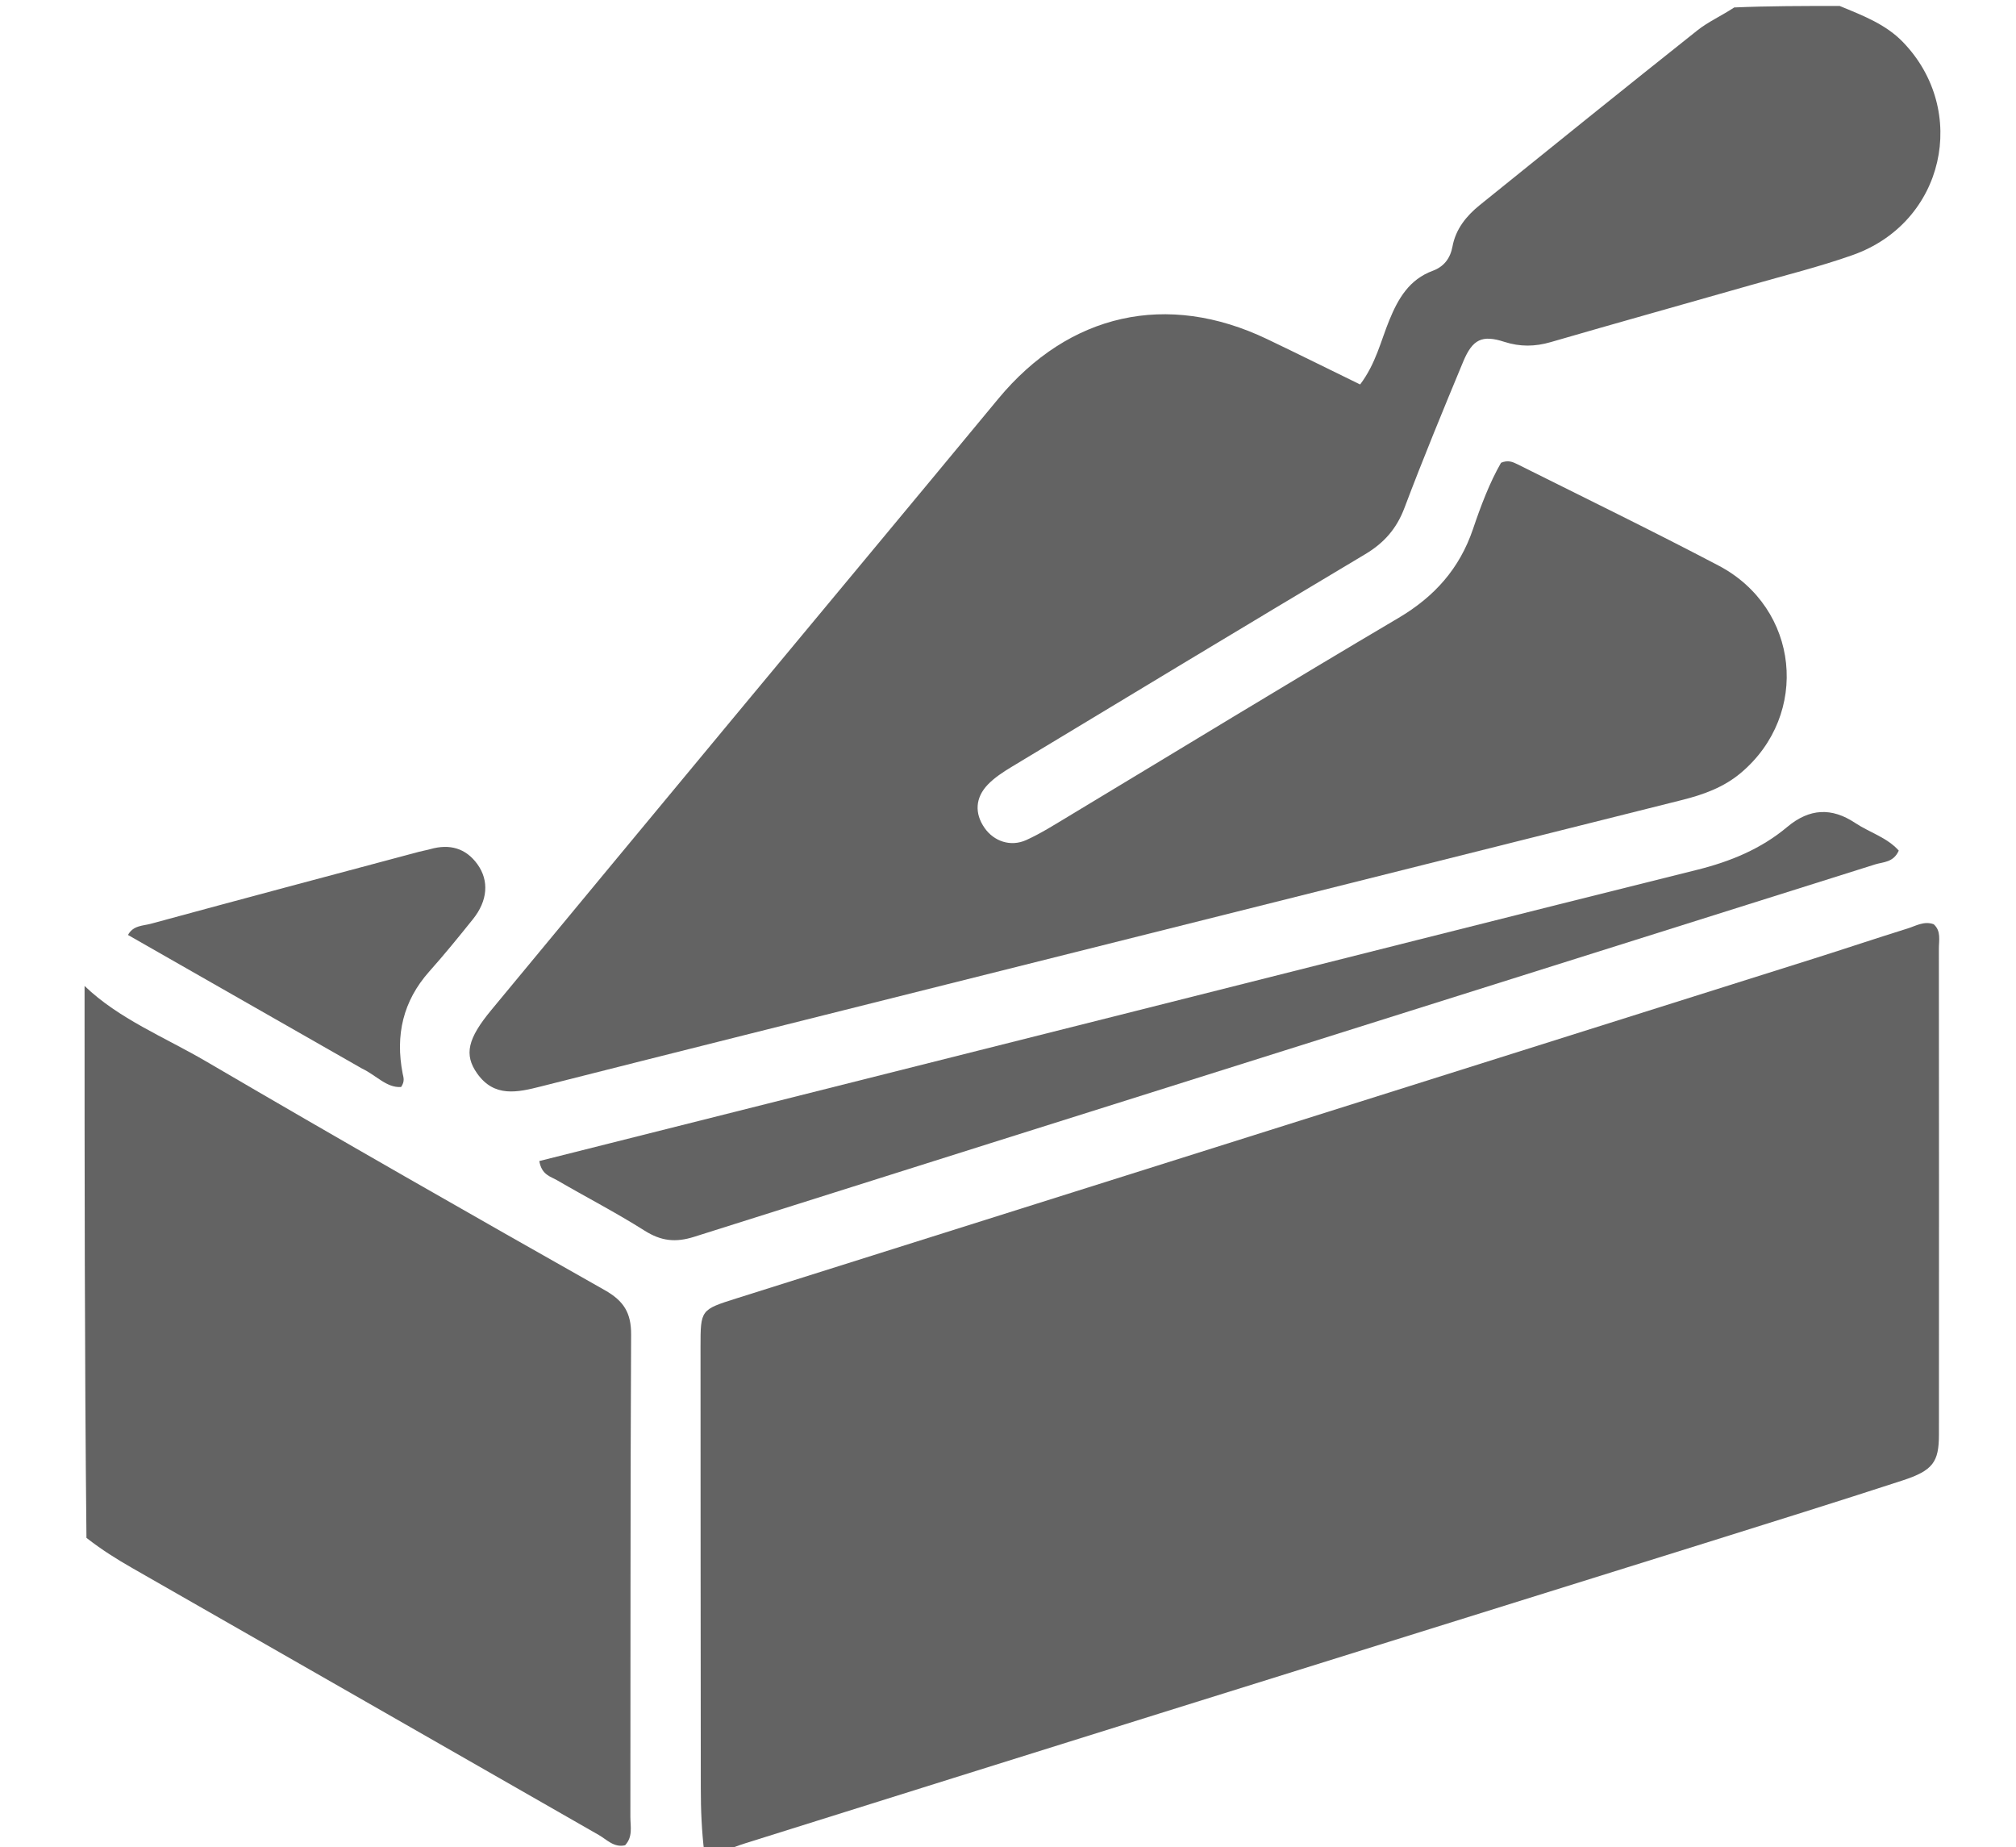 <?xml version="1.0" encoding="utf-8"?>
<!-- Generator: Adobe Adobe Illustrator 24.2.0, SVG Export Plug-In . SVG Version: 6.00 Build 0)  -->
<svg version="1.1" xmlns="http://www.w3.org/2000/svg" xmlns:xlink="http://www.w3.org/1999/xlink" x="0px" y="0px"
	 viewBox="0 0 298 273" style="enable-background:new 0 0 298 273;" xml:space="preserve">
	<style type="text/css">
	.st0{fill:#636363;}
	</style>
<g id="Layer_1">
	<g>
		<path class="st0" d="M104.12,273.88c-0.4-3.22-0.53-6.45-0.53-9.67c-0.03-21.72-0.03-43.43-0.04-65.15c0-5.52,0.02-5.5,5.37-7.19
			c53.1-16.74,106.2-33.48,159.29-50.23c4.6-1.45,9.17-2.99,13.77-4.42c1.22-0.38,2.42-1.14,3.85-0.63
			c1.14,1.01,0.76,2.41,0.77,3.66c0.02,23.92,0.03,47.84,0.01,71.75c0,4.09-0.89,5.33-5.39,6.8c-9.72,3.17-19.48,6.21-29.24,9.27
			c-26.9,8.41-53.81,16.79-80.7,25.2c-20.35,6.36-40.68,12.74-61.02,19.12c-1.11,0.35-2.21,0.76-3.57,1.31
			C105.77,273.88,105.11,273.88,104.12,273.88z"/>
		<path class="st0" d="M271.93,0.88c3.58,1.47,6.85,2.74,9.37,5.35c9.76,10.11,6.18,26.66-7.46,31.47c-4.95,1.75-10.07,3.01-15.13,4.46
			c-9.83,2.81-19.67,5.55-29.48,8.4c-2.34,0.68-4.53,0.71-6.87-0.04c-3.27-1.06-4.69-0.4-6.08,2.94
			c-2.98,7.17-5.94,14.35-8.68,21.61c-1.16,3.07-3.01,5.17-5.79,6.83c-17.46,10.42-34.87,20.93-52.28,31.44
			c-1.24,0.75-2.5,1.57-3.5,2.6c-1.89,1.96-1.98,4.28-0.5,6.41c1.38,1.99,3.86,2.85,6.17,1.8c2.12-0.96,4.11-2.22,6.12-3.43
			c16.3-9.81,32.53-19.73,48.91-29.4c5.31-3.14,9.01-7.27,11-13.12c1.16-3.43,2.45-6.85,4.15-9.81c1.05-0.44,1.74-0.11,2.38,0.2
			c9.94,4.97,19.94,9.83,29.78,15c11.94,6.28,13.54,21.98,3.31,30.62c-2.53,2.14-5.53,3.22-8.67,4.01
			c-36.25,9.09-72.5,18.18-108.76,27.27c-19.97,5.01-39.94,10-59.9,15.06c-3.55,0.9-6.96,1.68-9.5-1.92
			c-1.95-2.77-1.4-5.13,2.12-9.38c11.86-14.33,23.73-28.66,35.61-42.97c13.1-15.78,26.23-31.53,39.3-47.33
			c10.47-12.65,24.95-15.91,39.74-8.84c4.59,2.19,9.14,4.46,13.76,6.71c2.32-3.07,3.05-6.41,4.31-9.49
			c1.32-3.23,2.96-6.04,6.45-7.32c1.62-0.6,2.57-1.83,2.89-3.57c0.48-2.6,2.06-4.53,4.02-6.12c10.71-8.65,21.42-17.28,32.19-25.84
			c1.59-1.26,3.5-2.11,5.44-3.38C261.53,0.88,266.53,0.88,271.93,0.88z"/>
		<path class="st0" d="M12.5,145.71c5.06,4.87,11.81,7.56,17.94,11.14C50,168.3,69.68,179.53,89.41,190.68c2.79,1.58,3.9,3.35,3.88,6.56
			c-0.12,23.76-0.08,47.51-0.11,71.27c0,1.41,0.4,2.94-0.78,4.2c-1.65,0.39-2.71-0.85-3.91-1.53
			c-22.98-13.13-45.93-26.3-68.91-39.42c-2.29-1.31-4.51-2.69-6.8-4.48C12.5,200.18,12.5,173.15,12.5,145.71z"/>
		<path class="st0" d="M167.68,149.46c27.96-7.03,55.55-14.03,83.18-20.91c4.91-1.22,9.46-3.09,13.33-6.34c3.29-2.76,6.57-2.89,10.03-0.59
			c2.12,1.41,4.72,2.14,6.45,4.09c-0.78,1.77-2.31,1.67-3.46,2.03c-58.19,18.35-116.4,36.64-174.58,55.04
			c-2.8,0.89-4.92,0.63-7.36-0.91c-4.2-2.66-8.63-4.94-12.92-7.44c-0.96-0.56-2.28-0.78-2.63-2.84
			C108.9,164.24,138.11,156.89,167.68,149.46z"/>
		<path class="st0" d="M53.51,157.92c-11.65-6.64-23.01-13.13-34.59-19.74c0.75-1.42,2.23-1.35,3.35-1.65c13.2-3.59,26.43-7.11,39.65-10.64
			c0.56-0.15,1.14-0.24,1.7-0.4c2.83-0.8,5.23-0.16,6.96,2.25c1.75,2.43,1.5,5.4-0.66,8.09c-2.1,2.62-4.22,5.23-6.46,7.74
			c-3.9,4.38-5.04,9.43-3.94,15.09c0.11,0.56,0.36,1.12-0.23,1.99C57.14,160.79,55.66,158.94,53.51,157.92z"/>
	</g>
</g>
</svg>
